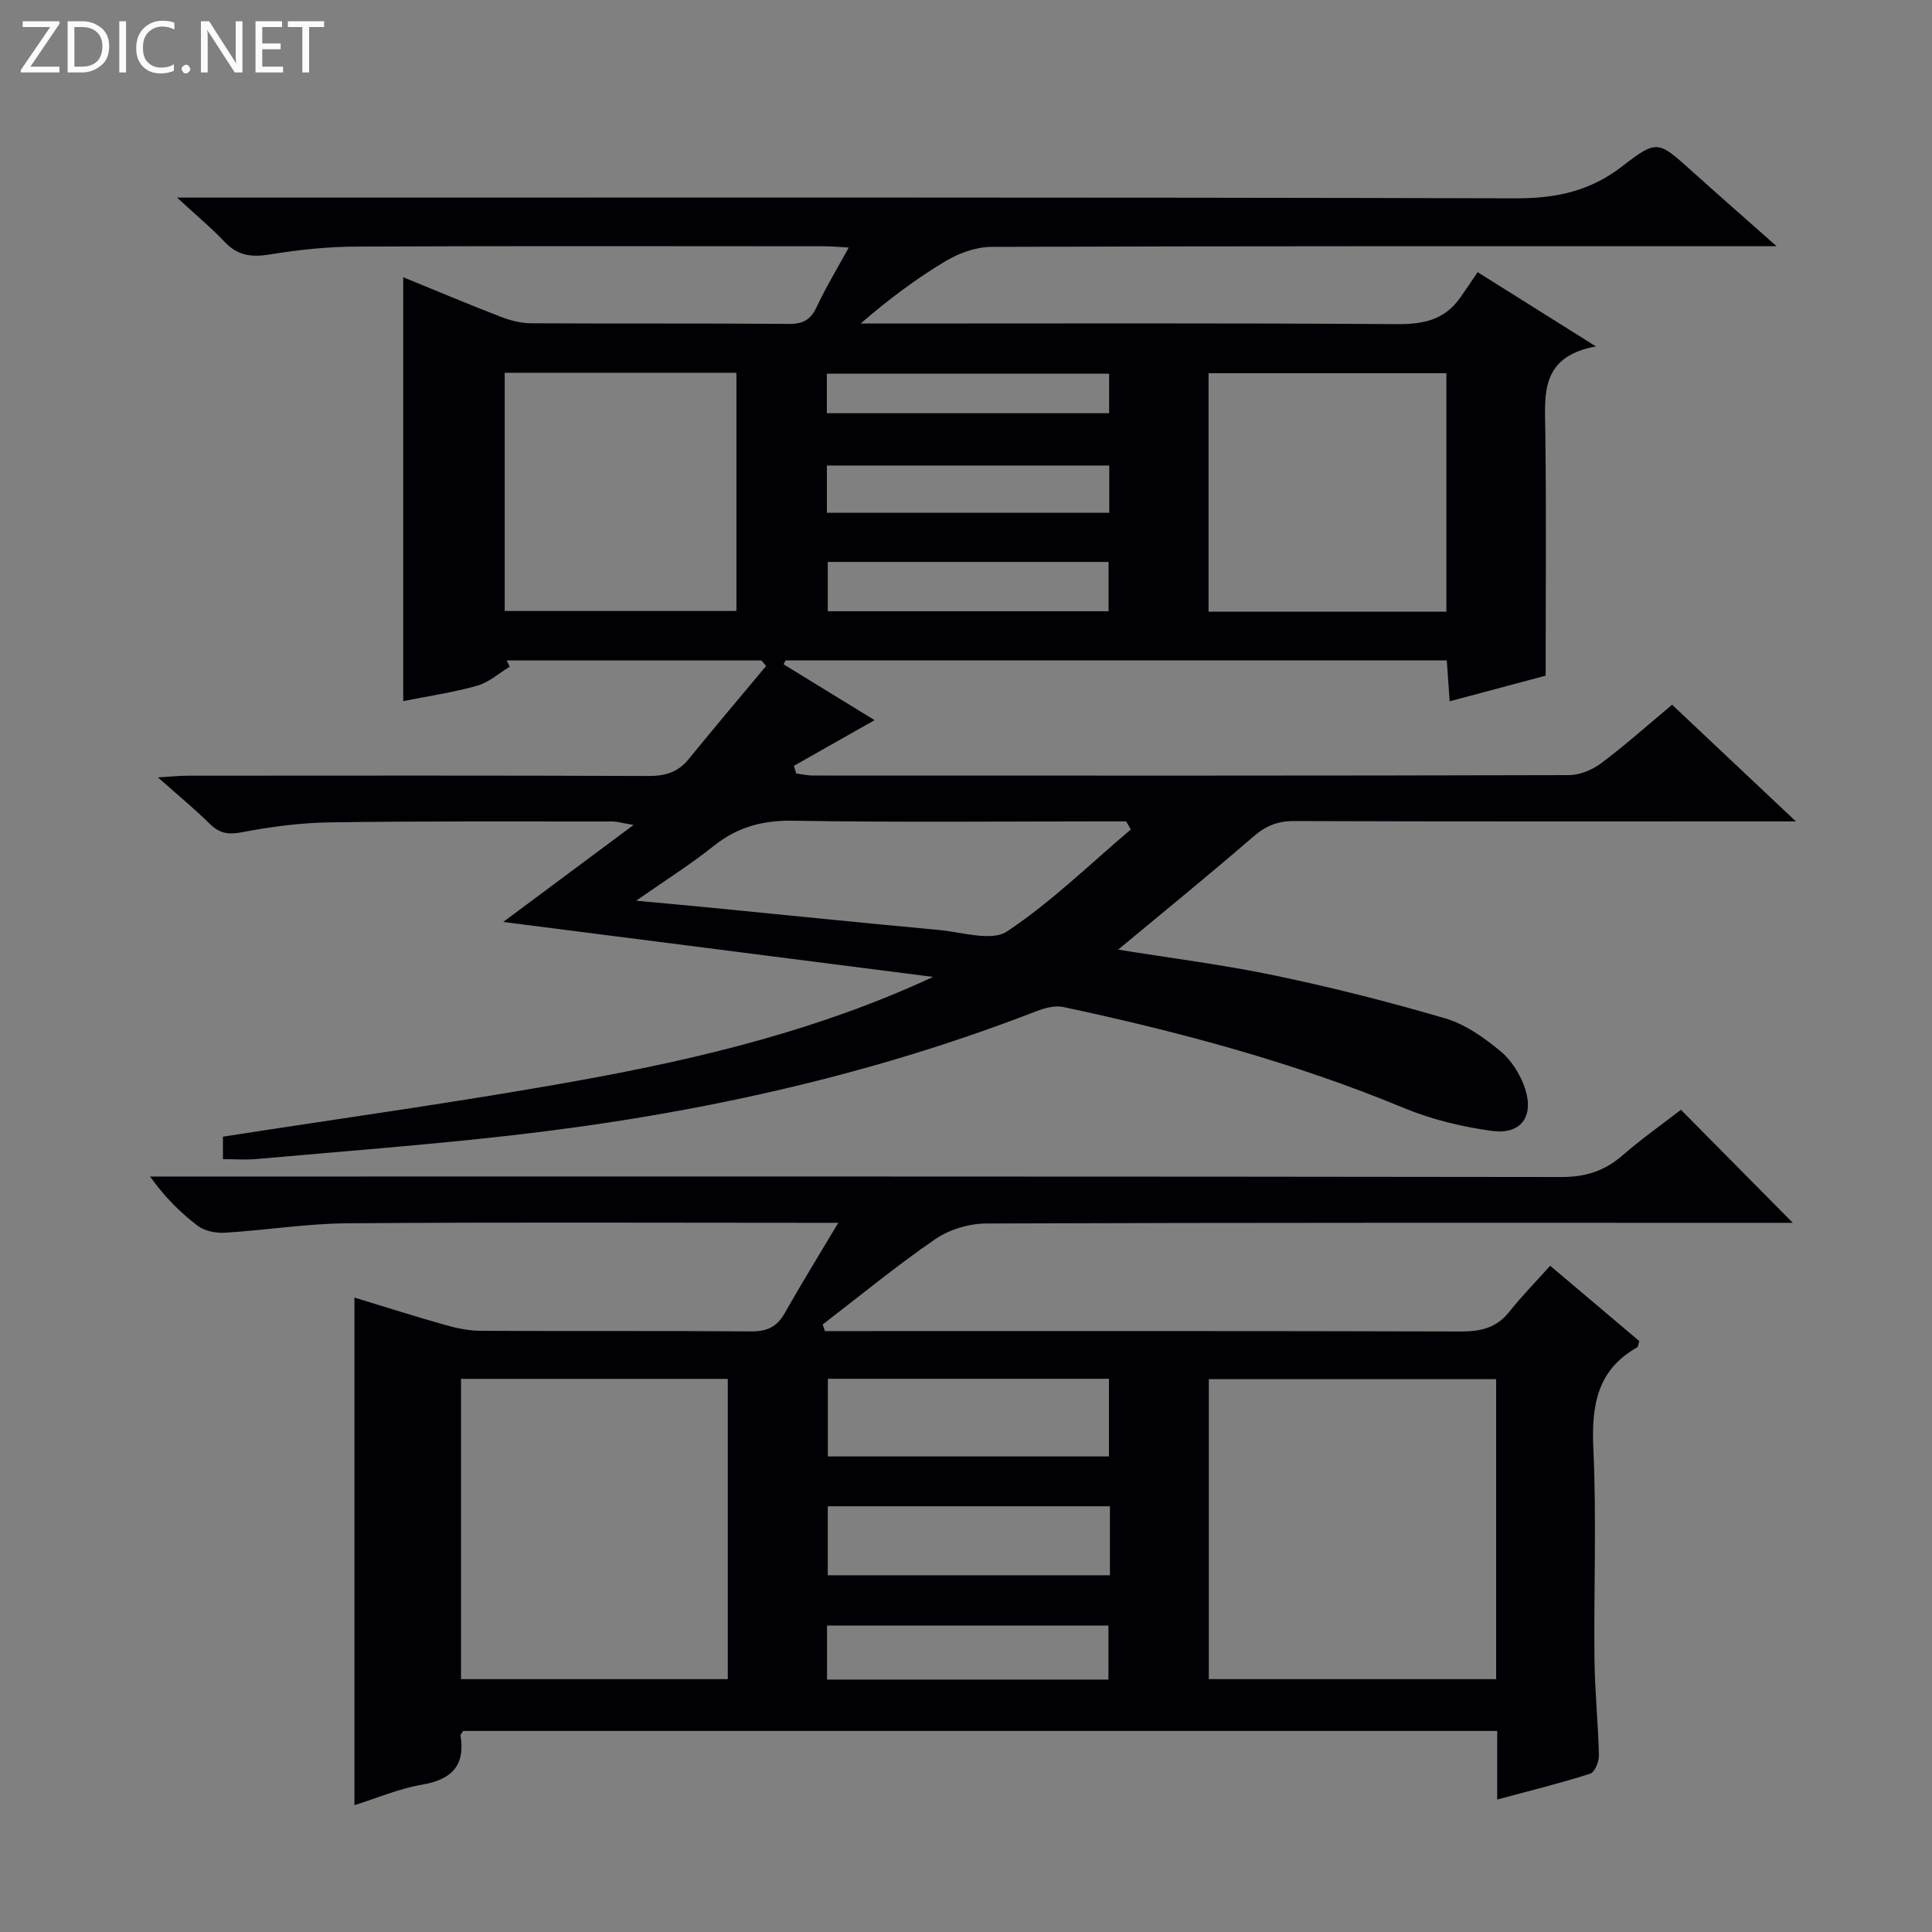 <svg enable-background="new 0 0 400 400" viewBox="0 0 400 400" xmlns="http://www.w3.org/2000/svg"><rect x="0" y="0" width="400" height="400" fill="#808080" stroke="none"/><g fill="#fcfbfa"><path d="m12.4 4.8-6.1 9h6v1.2h-8v-.5l6.1-8.9h-5.7v-1.2h7.6v.4z"/><path d="m14 15v-10.6h3c1.6 0 2.9.5 4 1.4s1.6 2.2 1.6 3.8-.5 3-1.6 3.9-2.4 1.5-4 1.5zm1.4-9.4v8.2h1.6c1.3 0 2.4-.4 3.1-1.1s1.1-1.8 1.1-3.1-.4-2.3-1.2-3-1.8-1-3.1-1z"/><path d="m26.1 4.4v10.6h-1.4v-10.6z"/><path d="m36.1 14.6c-.8.4-1.8.6-2.9.6-1.5 0-2.7-.5-3.6-1.4s-1.4-2.2-1.4-3.8c0-1.7.5-3.1 1.5-4.1s2.3-1.6 3.9-1.6c1 0 1.8.1 2.5.4v1.4c-.8-.4-1.6-.6-2.5-.6-1.2 0-2.1.4-2.9 1.2s-1.1 1.8-1.1 3.2c0 1.3.3 2.3 1 3s1.6 1.1 2.7 1.1c1 0 2-.2 2.7-.7v1.3z"/><path d="m37.6 14.3c0-.2.1-.5.3-.6s.4-.3.6-.3c.3 0 .5.1.6.3s.3.4.3.6-.1.4-.3.6-.4.3-.6.3c-.3 0-.5-.1-.6-.3s-.3-.4-.3-.6z"/><path d="m50.2 15h-1.6l-5.3-8.2c-.2-.2-.3-.5-.4-.7 0 .2.1.7.1 1.5v7.4h-1.4v-10.6h1.7l5.2 8.1c.2.4.4.6.4.7 0-.3-.1-.8-.1-1.5v-7.3h1.4z"/><path d="m58.6 15h-5.7v-10.6h5.5v1.2h-4.1v3.4h3.8v1.2h-3.8v3.6h4.3z"/><path d="m67.1 5.6h-3.1v9.4h-1.4v-9.4h-3v-1.2h7.5z"/></g><path d="m46.16 239.99c0-1.81 0-3.11 0-4.65 24.85-3.88 49.77-7.28 74.5-11.78 24.77-4.5 49.23-10.46 72.52-21.3-29.43-3.76-58.87-7.53-88.99-11.38 8.94-6.65 17.42-12.96 26.98-20.08-2.42-.41-3.42-.72-4.42-.72-19.5.01-39-.1-58.49.18-6.12.09-12.28.92-18.3 2.07-2.84.54-4.6.14-6.57-1.8-3.07-3.03-6.41-5.78-10.69-9.58 2.81-.16 4.47-.35 6.13-.35 31.83-.02 63.66-.06 95.49.06 3.45.01 6.07-.8 8.26-3.49 5.28-6.48 10.68-12.87 16.04-19.29-.33-.38-.66-.76-.99-1.14-17.57 0-35.15 0-52.72 0 .21.43.42.87.62 1.3-2.24 1.35-4.32 3.25-6.75 3.93-4.91 1.39-10.01 2.13-15.3 3.19 0-29.24 0-58.23 0-87.76 6.75 2.75 13.42 5.57 20.18 8.18 1.96.76 4.14 1.33 6.23 1.35 17.83.1 35.66-.01 53.49.13 2.92.02 4.48-.89 5.71-3.52 1.88-4.03 4.2-7.85 6.63-12.29-2.09-.11-3.5-.26-4.92-.26-32.33-.01-64.66-.09-96.99.06-5.96.03-11.97.65-17.85 1.62-3.79.63-6.71.31-9.43-2.57-2.73-2.89-5.82-5.45-9.87-9.19h6.74c90.16 0 180.32-.09 270.47.15 8.38.02 15.43-1.51 22.12-6.72 7.11-5.53 7.4-5.1 14.13.94 5.52 4.96 11.1 9.85 17.71 15.7-3.04 0-4.79 0-6.55 0-51.99 0-103.99-.05-155.98.13-3.21.01-6.76 1.29-9.56 2.97-6.09 3.65-11.81 7.93-17.55 12.9h5.16c35.33 0 70.66-.12 105.99.13 5.43.04 9.75-.93 12.94-5.42 1.26-1.77 2.45-3.58 3.65-5.34 8.67 5.44 15.94 10 24.49 15.37-11.59 2.13-10.58 9.95-10.48 17.69.22 16.62.07 33.25.07 50.48-5.89 1.57-12.71 3.39-19.87 5.31-.21-2.98-.4-5.57-.6-8.47-45.78 0-91.34 0-136.9 0-.14.27-.28.54-.41.81 6.35 3.9 12.71 7.8 18.84 11.56-5.58 3.16-11.15 6.31-16.71 9.46.16.53.33 1.06.49 1.58 1.16.15 2.32.43 3.48.43 52.16.02 104.32.05 156.48-.09 2.25-.01 4.84-1.08 6.68-2.45 4.92-3.68 9.51-7.79 14.7-12.12 8.27 7.79 16.43 15.48 25.63 24.15-2.99 0-4.71 0-6.42 0-32.5 0-64.99.05-97.49-.07-3.42-.01-5.86 1.01-8.43 3.23-9.02 7.81-18.3 15.34-27.98 23.39 11.15 1.8 21.92 3.15 32.51 5.37 11.84 2.48 23.6 5.45 35.2 8.86 4.15 1.22 8.05 3.98 11.44 6.79 2.3 1.9 4.16 4.89 5.1 7.76 1.9 5.81-.89 9.57-6.87 8.75-6.18-.84-12.46-2.36-18.21-4.74-22.79-9.45-46.47-15.77-70.51-20.91-1.77-.38-3.95.23-5.72.92-35.21 13.65-71.79 21.52-109.2 25.73-17.33 1.95-34.73 3.27-52.1 4.82-2.14.2-4.3.03-6.98.03zm204.06-113.35h49.24c0-16.64 0-32.98 0-49.37-16.58 0-32.8 0-49.24 0zm-145.73-49.46v49.32h47.98c0-16.68 0-32.91 0-49.32-16.12 0-31.89 0-47.98 0zm129.64 94.55c-.33-.56-.66-1.11-.98-1.67-1.63 0-3.26 0-4.89 0-21.33 0-42.66.22-63.98-.14-6.35-.11-11.58 1.28-16.52 5.23-4.81 3.84-10.06 7.14-16.05 11.33 5.97.56 10.57.97 15.17 1.42 15.87 1.56 31.73 3.18 47.6 4.65 4.74.44 10.82 2.42 14.02.29 9.17-6.1 17.17-13.94 25.63-21.11zm-62.75-55.39v10.21h58.14c0-3.62 0-6.84 0-10.21-19.48 0-38.55 0-58.14 0zm-.18-10.17h58.46c0-3.53 0-6.62 0-9.79-19.63 0-38.99 0-58.46 0zm-.01-20.62h58.44c0-2.98 0-5.56 0-8.18-19.64 0-38.98 0-58.44 0z" fill="#010105"/><path d="m309.98 372.58c0-5.08 0-9.5 0-14.21-71.72 0-142.94 0-214.08 0-.25.43-.59.73-.55.98 1.01 6.36-1.97 9.13-8.08 10.17-4.68.8-9.17 2.74-13.89 4.22 0-35.11 0-69.78 0-105.09 6.31 1.92 12.56 3.91 18.86 5.69 2.37.67 4.87 1.18 7.31 1.19 18.66.1 37.33-.02 55.99.12 3.21.02 5.3-.9 6.89-3.72 3.4-6 7.02-11.88 11.12-18.76-3.15 0-4.93 0-6.71 0-31.66 0-63.32-.15-94.98.1-8.44.07-16.86 1.44-25.3 1.95-1.86.11-4.18-.34-5.61-1.42-3.64-2.76-6.89-6.02-9.88-10.21h5.73c95.48 0 190.96-.04 286.44.1 5 .01 8.95-1.24 12.67-4.47 4.01-3.48 8.37-6.56 12.11-9.45 7.87 7.96 15.52 15.68 23.16 23.4-1.03 0-2.76 0-4.49 0-54.15 0-108.31-.06-162.46.14-3.56.01-7.64 1.22-10.56 3.22-8.04 5.51-15.59 11.74-23.34 17.69.15.46.31.92.46 1.37h5.22c42.16 0 84.31-.05 126.47.08 4.14.01 7.38-.76 10.03-4.11 2.57-3.25 5.51-6.22 8.44-9.5 6.7 5.67 12.63 10.68 18.45 15.6-.23.71-.24 1.18-.44 1.29-8.4 4.75-9.48 12.19-9.07 21.1.67 14.47.07 28.99.23 43.48.07 6.64.77 13.28.92 19.92.03 1.29-.88 3.48-1.82 3.78-6.14 1.96-12.4 3.5-19.24 5.35zm-.22-87.04c-20.11 0-39.79 0-59.49 0v62.11h59.49c0-20.76 0-41.18 0-62.11zm-214.31 62.11h55.23c0-20.91 0-41.47 0-62.17-18.53 0-36.74 0-55.23 0zm134.15-46.11c0-5.49 0-10.7 0-16.08-19.55 0-38.77 0-58.2 0v16.08zm.2 10.32c-19.81 0-39.14 0-58.42 0v14.28h58.42c0-4.92 0-9.39 0-14.28zm-58.57 35.88h58.26c0-3.95 0-7.63 0-11.19-19.66 0-38.89 0-58.26 0z" fill="#010105"/></svg>